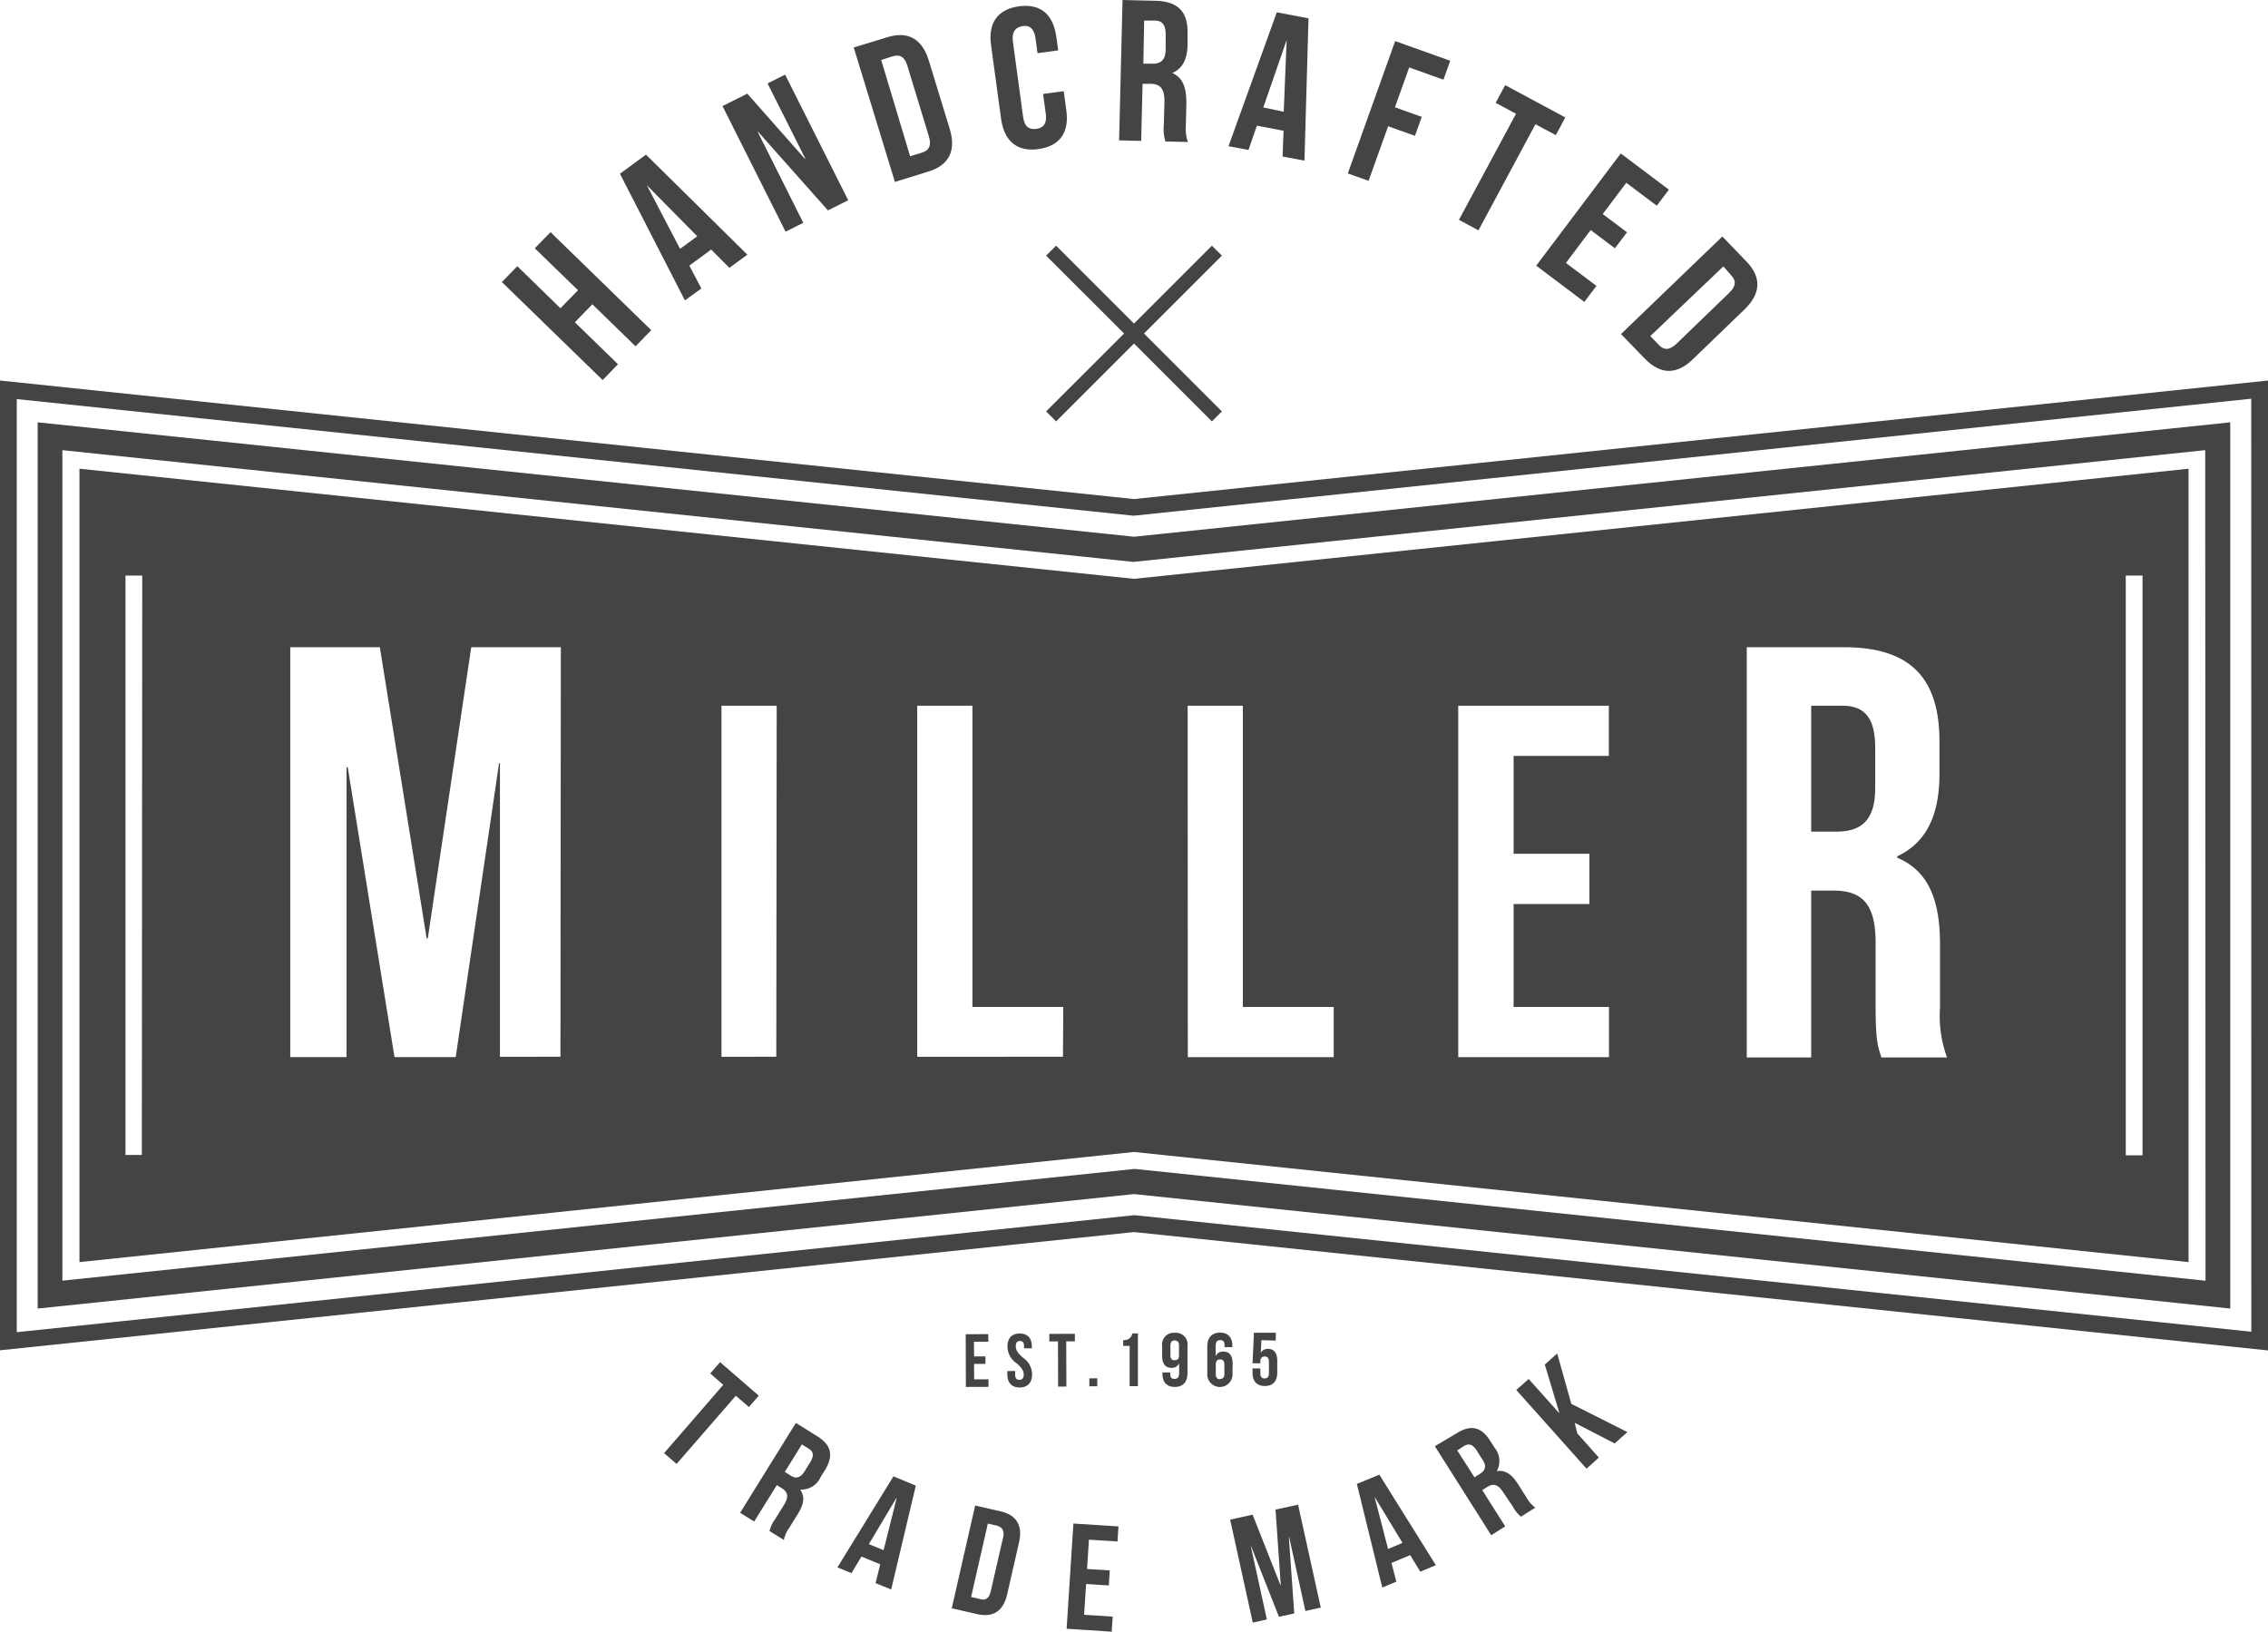 <svg xmlns="http://www.w3.org/2000/svg" viewBox="0 0 290.84 209.24"><defs><style>.cls-1{fill:#444;}</style></defs><title>Asset 5</title><g id="Layer_2" data-name="Layer 2"><g id="Ebene_1" data-name="Ebene 1"><path class="cls-1" d="M145.42,64,0,48.8V173.16L145.42,158l145.42,15.18V48.8ZM288.7,170.78,145.53,155.84h-.11l-143.27,15V51.18L145.31,66.13h.11l143.27-15Z"/><path class="cls-1" d="M4.83,54.16V167.81l140.59-14.68L286,167.81V54.16L145.42,68.83Zm278,110.08L145.59,149.91l-.17,0L8,164.23V57.73L145.25,72.05l.17,0L282.79,57.73Z"/><polygon class="cls-1" points="97.3 178.98 92.34 174.68 91.08 176.14 92.75 177.59 85.16 186.35 86.76 187.74 94.36 178.99 96.04 180.44 97.3 178.98"/><path class="cls-1" d="M104.78,184.17l-2.72-1.69L94.91,194l1.8,1.12,2.91-4.67.62.39c.82.51.94,1.13.27,2.19l-1.12,1.8a4.16,4.16,0,0,0-.71,1.51l1.84,1.14a4,4,0,0,1,.67-1.52l1.1-1.77c.75-1.2,1-2.23.31-3.17l0,0a2.67,2.67,0,0,0,2.62-1.58l.56-.9C106.91,186.7,106.65,185.33,104.78,184.17Zm-.89,3.36-.7,1.13c-.57.92-1.17,1-1.84.54l-.71-.44,2.19-3.53.87.54C104.35,186.18,104.4,186.71,103.89,187.53Z"/><path class="cls-1" d="M107.39,201l1.8.74,1.28-2.13,2.41,1-.6,2.41,2,.82,3.16-13.32-2.87-1.19Zm7.6-8.9-1.68,6.7-1.89-.78,3.54-5.94Z"/><path class="cls-1" d="M128.33,193.82l-3.28-.75-3,13.18,3.28.75c2.07.47,3.35-.44,3.83-2.55l1.52-6.67C131.16,195.68,130.4,194.3,128.33,193.82Zm.29,3.4-1.57,6.85c-.21.94-.69,1.19-1.35,1l-1.17-.27,2.15-9.42,1.17.27C128.52,195.85,128.84,196.28,128.63,197.22Z"/><polygon class="cls-1" points="136.78 208.87 142.56 209.25 142.69 207.32 139.02 207.08 139.28 203.13 142.19 203.32 142.31 201.39 139.4 201.21 139.64 197.45 143.3 197.68 143.43 195.75 137.65 195.38 136.78 208.87"/><polygon class="cls-1" points="163.57 193.59 164.24 203.27 164.2 203.28 160.63 194.24 157.75 194.88 160.65 208.08 162.46 207.68 160.41 198.34 160.45 198.33 164.01 207.34 165.97 206.91 165.28 197.13 165.32 197.12 167.4 206.59 169.37 206.16 166.46 192.96 163.57 193.59"/><path class="cls-1" d="M174,190.3l3.26,13.29,1.8-.76-.62-2.4,2.4-1,1.29,2.12,2-.83-7.25-11.61Zm4,8.34-1.73-6.69,0,0,3.58,5.91Z"/><path class="cls-1" d="M195.78,192.08l-1.12-1.76c-.75-1.19-1.58-1.85-2.72-1.66l0,0a2.67,2.67,0,0,0-.28-3l-.57-.9c-1.12-1.76-2.46-2.12-4.32-.94L184,185.46l7.23,11.42,1.79-1.14-2.94-4.65.62-.39c.82-.52,1.42-.35,2.09.71L194,193.2a4.15,4.15,0,0,0,1.05,1.3l1.83-1.16A4,4,0,0,1,195.78,192.08Zm-6-3.07-.7.44L186.87,186l.86-.55c.64-.4,1.14-.22,1.66.6l.71,1.13C190.68,188,190.46,188.6,189.79,189Z"/><polygon class="cls-1" points="199.69 173.57 198.1 174.99 199.96 181.18 199.93 181.2 196.03 176.84 194.44 178.25 203.45 188.34 205.03 186.92 202.27 183.82 201.93 182.46 207.06 185.11 208.69 183.65 201.5 180.03 199.69 173.57"/><polygon class="cls-1" points="79.25 46.71 73.72 41.33 75.96 39.02 81.5 44.41 83.51 42.34 70.6 29.77 68.58 31.84 74.12 37.22 71.87 39.53 66.34 34.14 64.36 36.17 77.28 48.74 79.25 46.71"/><path class="cls-1" d="M89.94,37,88.4,34.06,91.2,32l2.33,2.35,2.31-1.69-13-12.83-3.34,2.45,8.33,16.24Zm-7-13.26,0,0,6.47,6.56-2.2,1.61Z"/><polygon class="cls-1" points="103.01 28.57 97.16 16.9 97.2 16.88 106.17 26.98 108.77 25.68 100.68 9.57 98.43 10.7 103.27 20.34 103.22 20.37 95.83 12.01 92.65 13.6 100.74 29.71 103.01 28.57"/><path class="cls-1" d="M119.05,22c2.71-.83,3.58-2.74,2.73-5.5l-2.67-8.72c-.84-2.76-2.63-3.85-5.34-3l-4.29,1.31,5.28,17.24ZM114.48,7.22c.86-.26,1.52,0,1.89,1.25l2.74,9c.38,1.23,0,1.83-.87,2.1l-1.53.47L113,7.69Z"/><path class="cls-1" d="M128.37,15.2c.39,2.86,2,4.3,4.79,3.92s4-2.2,3.57-5.06l-.32-2.37-2.65.36.35,2.55c.17,1.28-.33,1.81-1.22,1.93s-1.52-.26-1.69-1.54l-1.31-9.64c-.17-1.28.32-1.84,1.21-2s1.52.29,1.69,1.56l.26,1.91,2.65-.36-.24-1.73c-.39-2.86-2-4.3-4.79-3.92s-4,2.2-3.57,5.06Z"/><path class="cls-1" d="M146.52,10.75l1,0c1.29,0,1.84.66,1.8,2.34l-.07,2.83a5.55,5.55,0,0,0,.2,2.22l2.88.07a5.3,5.3,0,0,1-.26-2.2l.07-2.78c0-1.88-.39-3.23-1.79-3.86V9.35c1.28-.56,1.9-1.73,1.94-3.58l0-1.42c.07-2.78-1.16-4.17-4.1-4.25L143.95,0l-.44,18,2.83.07Zm.2-8.11,1.36,0c1,0,1.43.6,1.4,1.89l0,1.78c0,1.44-.69,1.89-1.75,1.86l-1.11,0Z"/><path class="cls-1" d="M161.18,16.12l3.42.65-.13,3.3,2.81.53.52-18.25-4.07-.77-6.19,17.17,2.56.48Zm3.82-11h0l-.38,9.21L162,13.78Z"/><polygon class="cls-1" points="178.01 16.19 181.45 17.42 182.32 14.99 178.88 13.76 180.71 8.65 185.1 10.22 185.97 7.79 178.91 5.27 172.84 22.24 175.5 23.19 178.01 16.19"/><polygon class="cls-1" points="189.59 29.54 196.9 15.93 199.51 17.33 200.73 15.06 193.02 10.92 191.8 13.19 194.41 14.59 187.09 28.19 189.59 29.54"/><polygon class="cls-1" points="203.17 38.72 204.72 36.66 200.81 33.72 203.98 29.5 207.09 31.84 208.64 29.79 205.53 27.45 208.55 23.44 212.46 26.38 214.01 24.32 207.84 19.68 197 34.07 203.17 38.72"/><path class="cls-1" d="M211,46.07c2,2,4.06,2,6.14-.05l6.56-6.33c2.08-2,2.24-4.09.28-6.13l-3.11-3.23-13,12.51Zm10-11.91L222,35.31c.63.65.67,1.36-.26,2.25L215,44.07c-.93.89-1.64.83-2.26.18l-1.11-1.15Z"/><path class="cls-1" d="M240.47,101.09V95.91c0-3.76-1.28-5.41-4.21-5.41h-4v16.15h3.23C238.59,106.65,240.47,105.3,240.47,101.09Z"/><path class="cls-1" d="M10.19,60.11V161.85l135.23-14.12,135.23,14.12V60.11L145.42,74.23Zm8,88H16.09V73.81h2.15Zm53.68-12.59H64.11V97.86H64l-5.56,37.7H50.59l-6-37.18h-.15v37.18H37.22V83H48.71l6,37.33h.15L60.43,83H71.92Zm27.68,0H92.52V90.5H99.6Zm36.76,0H117.62V90.5h7.08v38.63h11.65ZM272.6,73.81h2.15v74.35H272.6ZM224,83h12.47c8.56,0,12.24,4,12.24,12.09v4.13c0,5.41-1.73,8.86-5.41,10.59V110c4.13,1.73,5.48,5.63,5.48,11.12v8.11a15.48,15.48,0,0,0,.9,6.38h-8.41c-.45-1.35-.75-2.18-.75-6.46v-8.26c0-4.88-1.65-6.68-5.41-6.68h-2.85v21.4H224ZM187,90.5h19.31v6.44H194.1v12.55h9.72v6.44H194.1v13.2h12.23v6.44H187Zm-34.7,0h7.08v38.63h11.65v6.44H152.32Z"/><polygon class="cls-1" points="126.73 171.09 123.84 171.1 123.86 177.86 126.76 177.85 126.76 176.88 124.92 176.89 124.91 174.91 126.37 174.91 126.37 173.94 124.91 173.95 124.9 172.06 126.74 172.06 126.73 171.09"/><path class="cls-1" d="M131.17,174.1c-.7-.61-.91-1-.91-1.46s.19-.67.53-.67.53.18.53.66v.28h1v-.21c0-1.08-.54-1.7-1.57-1.69s-1.56.62-1.56,1.71a2.62,2.62,0,0,0,1.18,2.11c.7.61.91,1,.91,1.46s-.21.66-.55.66-.55-.17-.55-.65v-.48h-1v.42c0,1.08.55,1.7,1.59,1.69s1.58-.62,1.58-1.71A2.62,2.62,0,0,0,131.17,174.1Z"/><polygon class="cls-1" points="137.84 172.01 137.84 171.05 134.56 171.06 134.56 172.03 135.67 172.02 135.69 177.82 136.75 177.81 136.73 172.02 137.84 172.01"/><rect class="cls-1" x="139.68" y="176.77" width="1.02" height="1.02" transform="translate(-0.76 0.6) rotate(-0.25)"/><path class="cls-1" d="M145.21,171a1.05,1.05,0,0,1-1.17.85v.75h.82l0,5.16h1.06l0-6.76Z"/><path class="cls-1" d="M150.64,170.92a1.5,1.5,0,0,0-1.61,1.71v1.24c0,1,.4,1.54,1.18,1.54a1,1,0,0,0,1-.59h0V176c0,.65-.21.83-.59.83s-.55-.18-.55-.66V176h-1v.17c0,1.08.55,1.7,1.59,1.69s1.62-.62,1.62-1.76v-3.46A1.5,1.5,0,0,0,150.64,170.92Zm0,3.52c-.34,0-.55-.18-.55-.66v-1.22c0-.48.21-.66.55-.66s.55.17.55.65v1.22C151.21,174.25,151,174.43,150.66,174.43Z"/><path class="cls-1" d="M158.07,174.87c0-1-.4-1.54-1.18-1.54a1,1,0,0,0-1,.59h0v-1.23c0-.65.21-.83.59-.83s.55.18.55.66v.24h1v-.17c0-1.08-.55-1.7-1.59-1.69s-1.62.63-1.62,1.76v3.46a1.62,1.62,0,1,0,3.23,0Zm-1.61,2c-.34,0-.55-.17-.55-.65V175c0-.48.21-.67.55-.67s.55.18.55.66v1.22C157,176.66,156.8,176.83,156.46,176.84Z"/><path class="cls-1" d="M163.6,171.91v-1h-2.8l-.18,3.92h1v-.2c0-.48.21-.67.55-.67s.55.18.55.66v1.49c0,.48-.21.66-.55.66s-.55-.17-.55-.65v-.63h-1v.56c0,1.08.55,1.7,1.59,1.69s1.58-.62,1.58-1.71v-1.51c0-1-.4-1.54-1.19-1.54a1,1,0,0,0-.92.5h0l.08-1.61Z"/><polygon class="cls-1" points="135.43 31.51 134.15 32.78 144.15 42.77 134.15 52.76 135.43 54.04 145.42 44.05 155.41 54.04 156.69 52.76 146.7 42.77 156.69 32.78 155.41 31.51 145.42 41.5 135.43 31.51"/></g></g></svg>